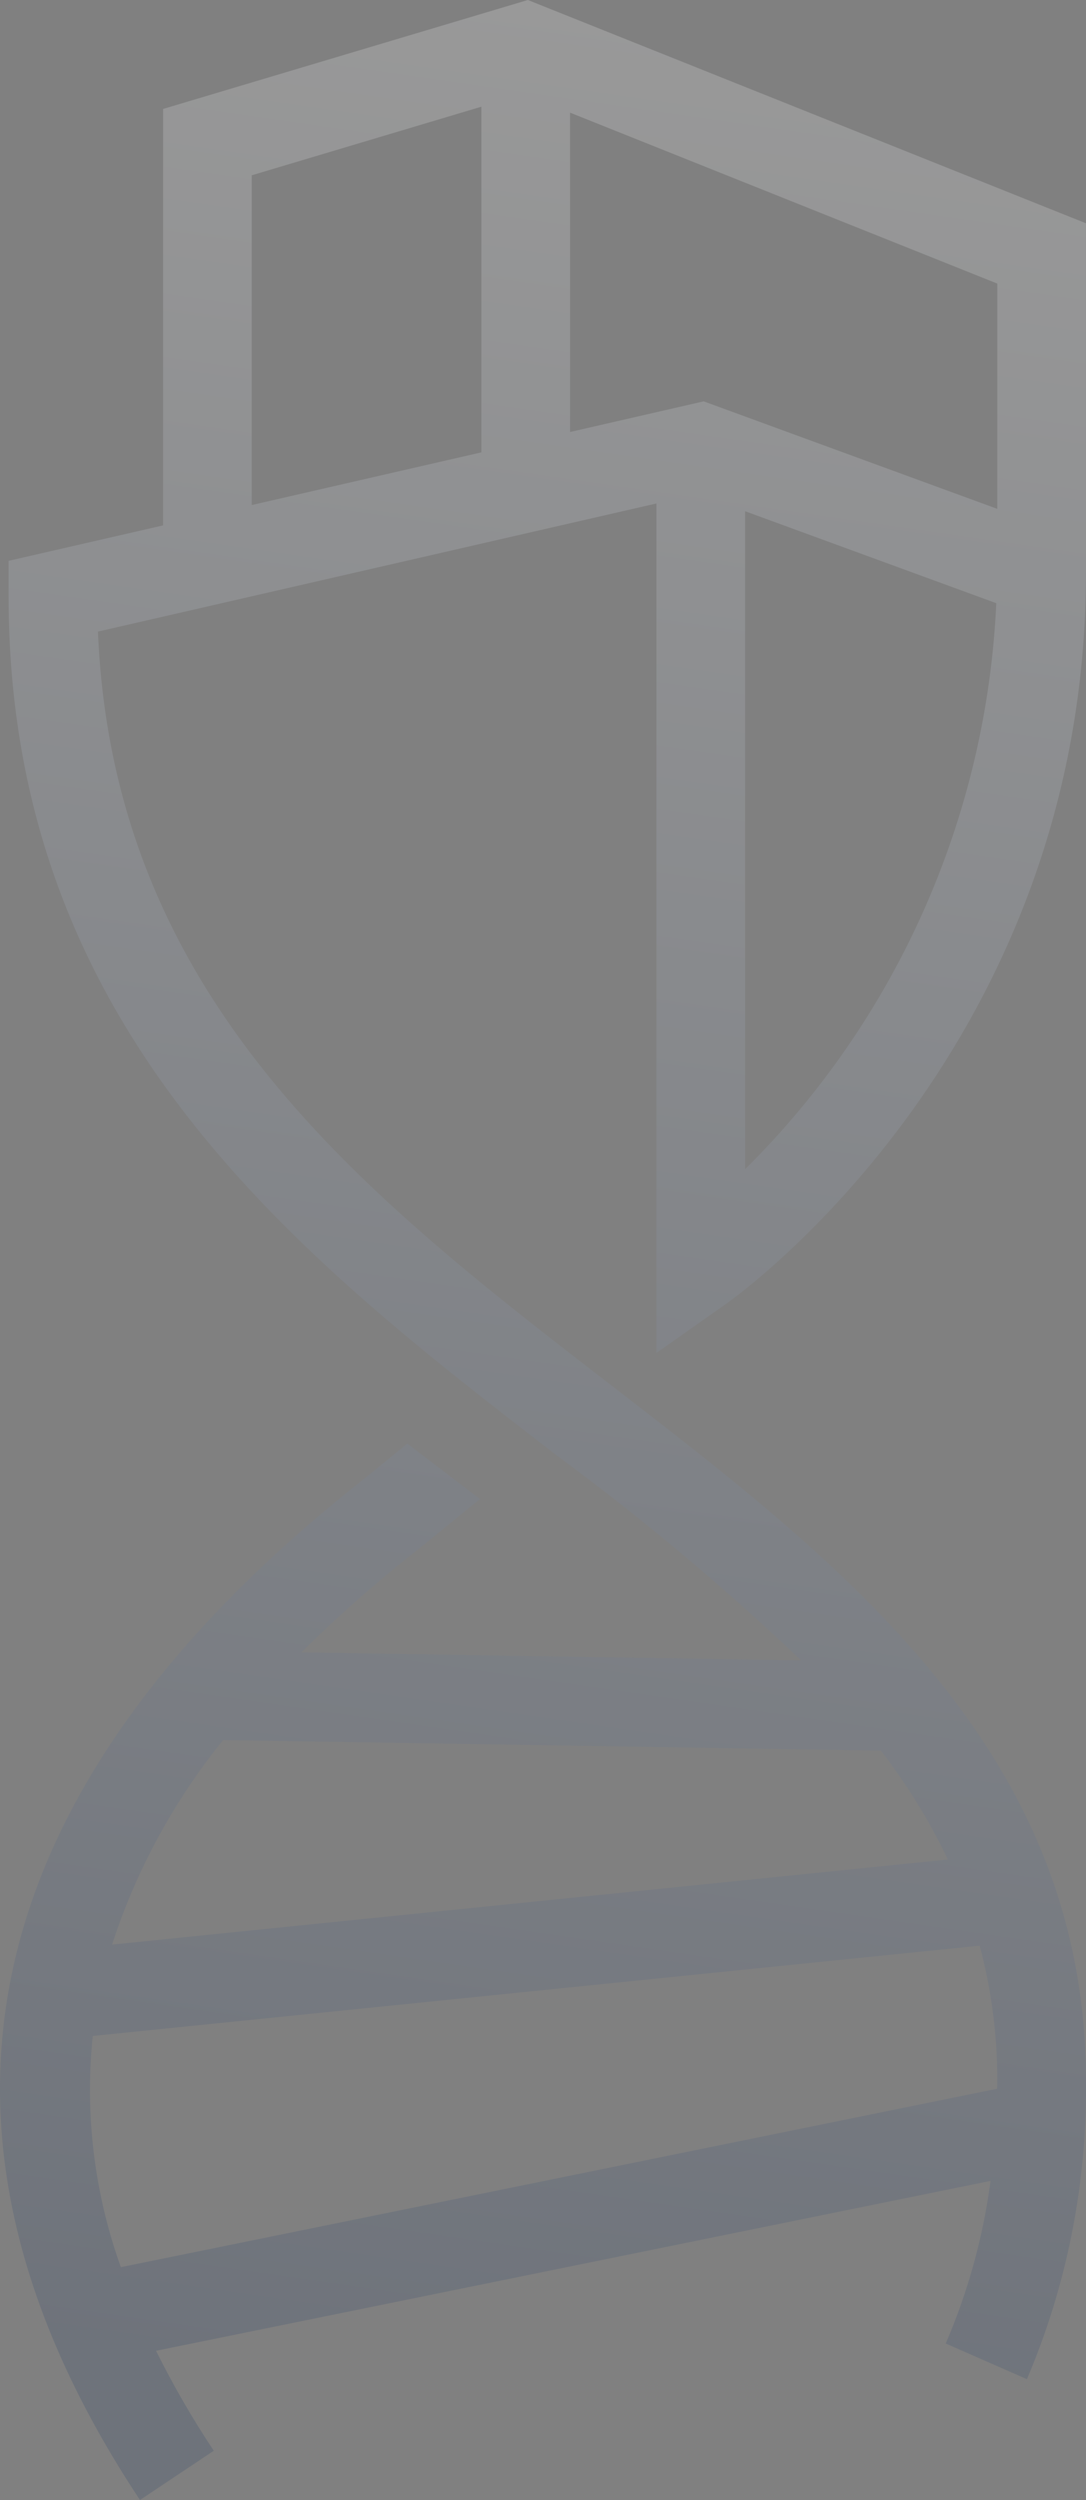 <svg width="100" height="230" viewBox="0 0 100 230" fill="none" xmlns="http://www.w3.org/2000/svg">
<rect x="0" y="0" width="100" height="230" fill="#808080" stroke="none"/>
<path d="M66.874 119.943C68.226 118.992 99.996 96.129 99.996 52.666L99.996 20.542L48.605 8.49843e-06L15.017 10.024L15.017 48.336L0.792 51.597L0.792 54.859C0.792 94.985 27.616 115.665 51.281 133.913C59.16 139.719 66.671 146.013 73.769 152.756L27.749 152.018C31.212 148.591 34.872 145.372 38.712 142.376L44.194 137.908L37.506 132.812L33.62 135.979C-2.631 164.457 -9.606 196.089 12.889 230L19.686 225.468C17.721 222.518 15.945 219.447 14.369 216.272L91.211 200.64C90.529 205.794 89.14 210.829 87.082 215.602L94.559 218.886C98.246 210.228 100.098 200.896 99.996 191.482C99.996 161.15 77.759 144.006 56.257 127.425C33.711 110.041 10.42 92.08 9.021 58.106L60.447 46.318L60.447 124.467L66.874 119.943ZM87.285 171.073L10.32 178.902C12.547 172.053 16.015 165.675 20.549 160.086L81.112 161.058C83.514 164.17 85.583 167.527 87.285 171.073V171.073ZM11.128 208.579C8.682 201.774 7.799 194.503 8.543 187.309L90.209 179.002C91.298 183.071 91.844 187.268 91.832 191.482C91.832 191.712 91.818 191.935 91.816 192.164L11.128 208.579ZM68.612 107.565L68.612 47.034L91.739 55.495C90.839 75.15 82.581 93.743 68.612 107.565V107.565ZM91.832 46.816L64.795 36.924L52.493 39.744L52.493 10.364L91.832 26.09L91.832 46.816ZM23.181 16.128L44.329 9.815L44.329 41.616L23.181 46.464L23.181 16.128Z" fill="url(#paint0_linear_2_3)" fill-opacity="0.2"/>
<defs>
<linearGradient id="paint0_linear_2_3" x1="50" y1="7.79936e-06" x2="13.314" y2="253.083" gradientUnits="userSpaceOnUse">
<stop stop-color="white"/>
<stop offset="0.862" stop-color="#284069"/>
</linearGradient>
</defs>
</svg>
